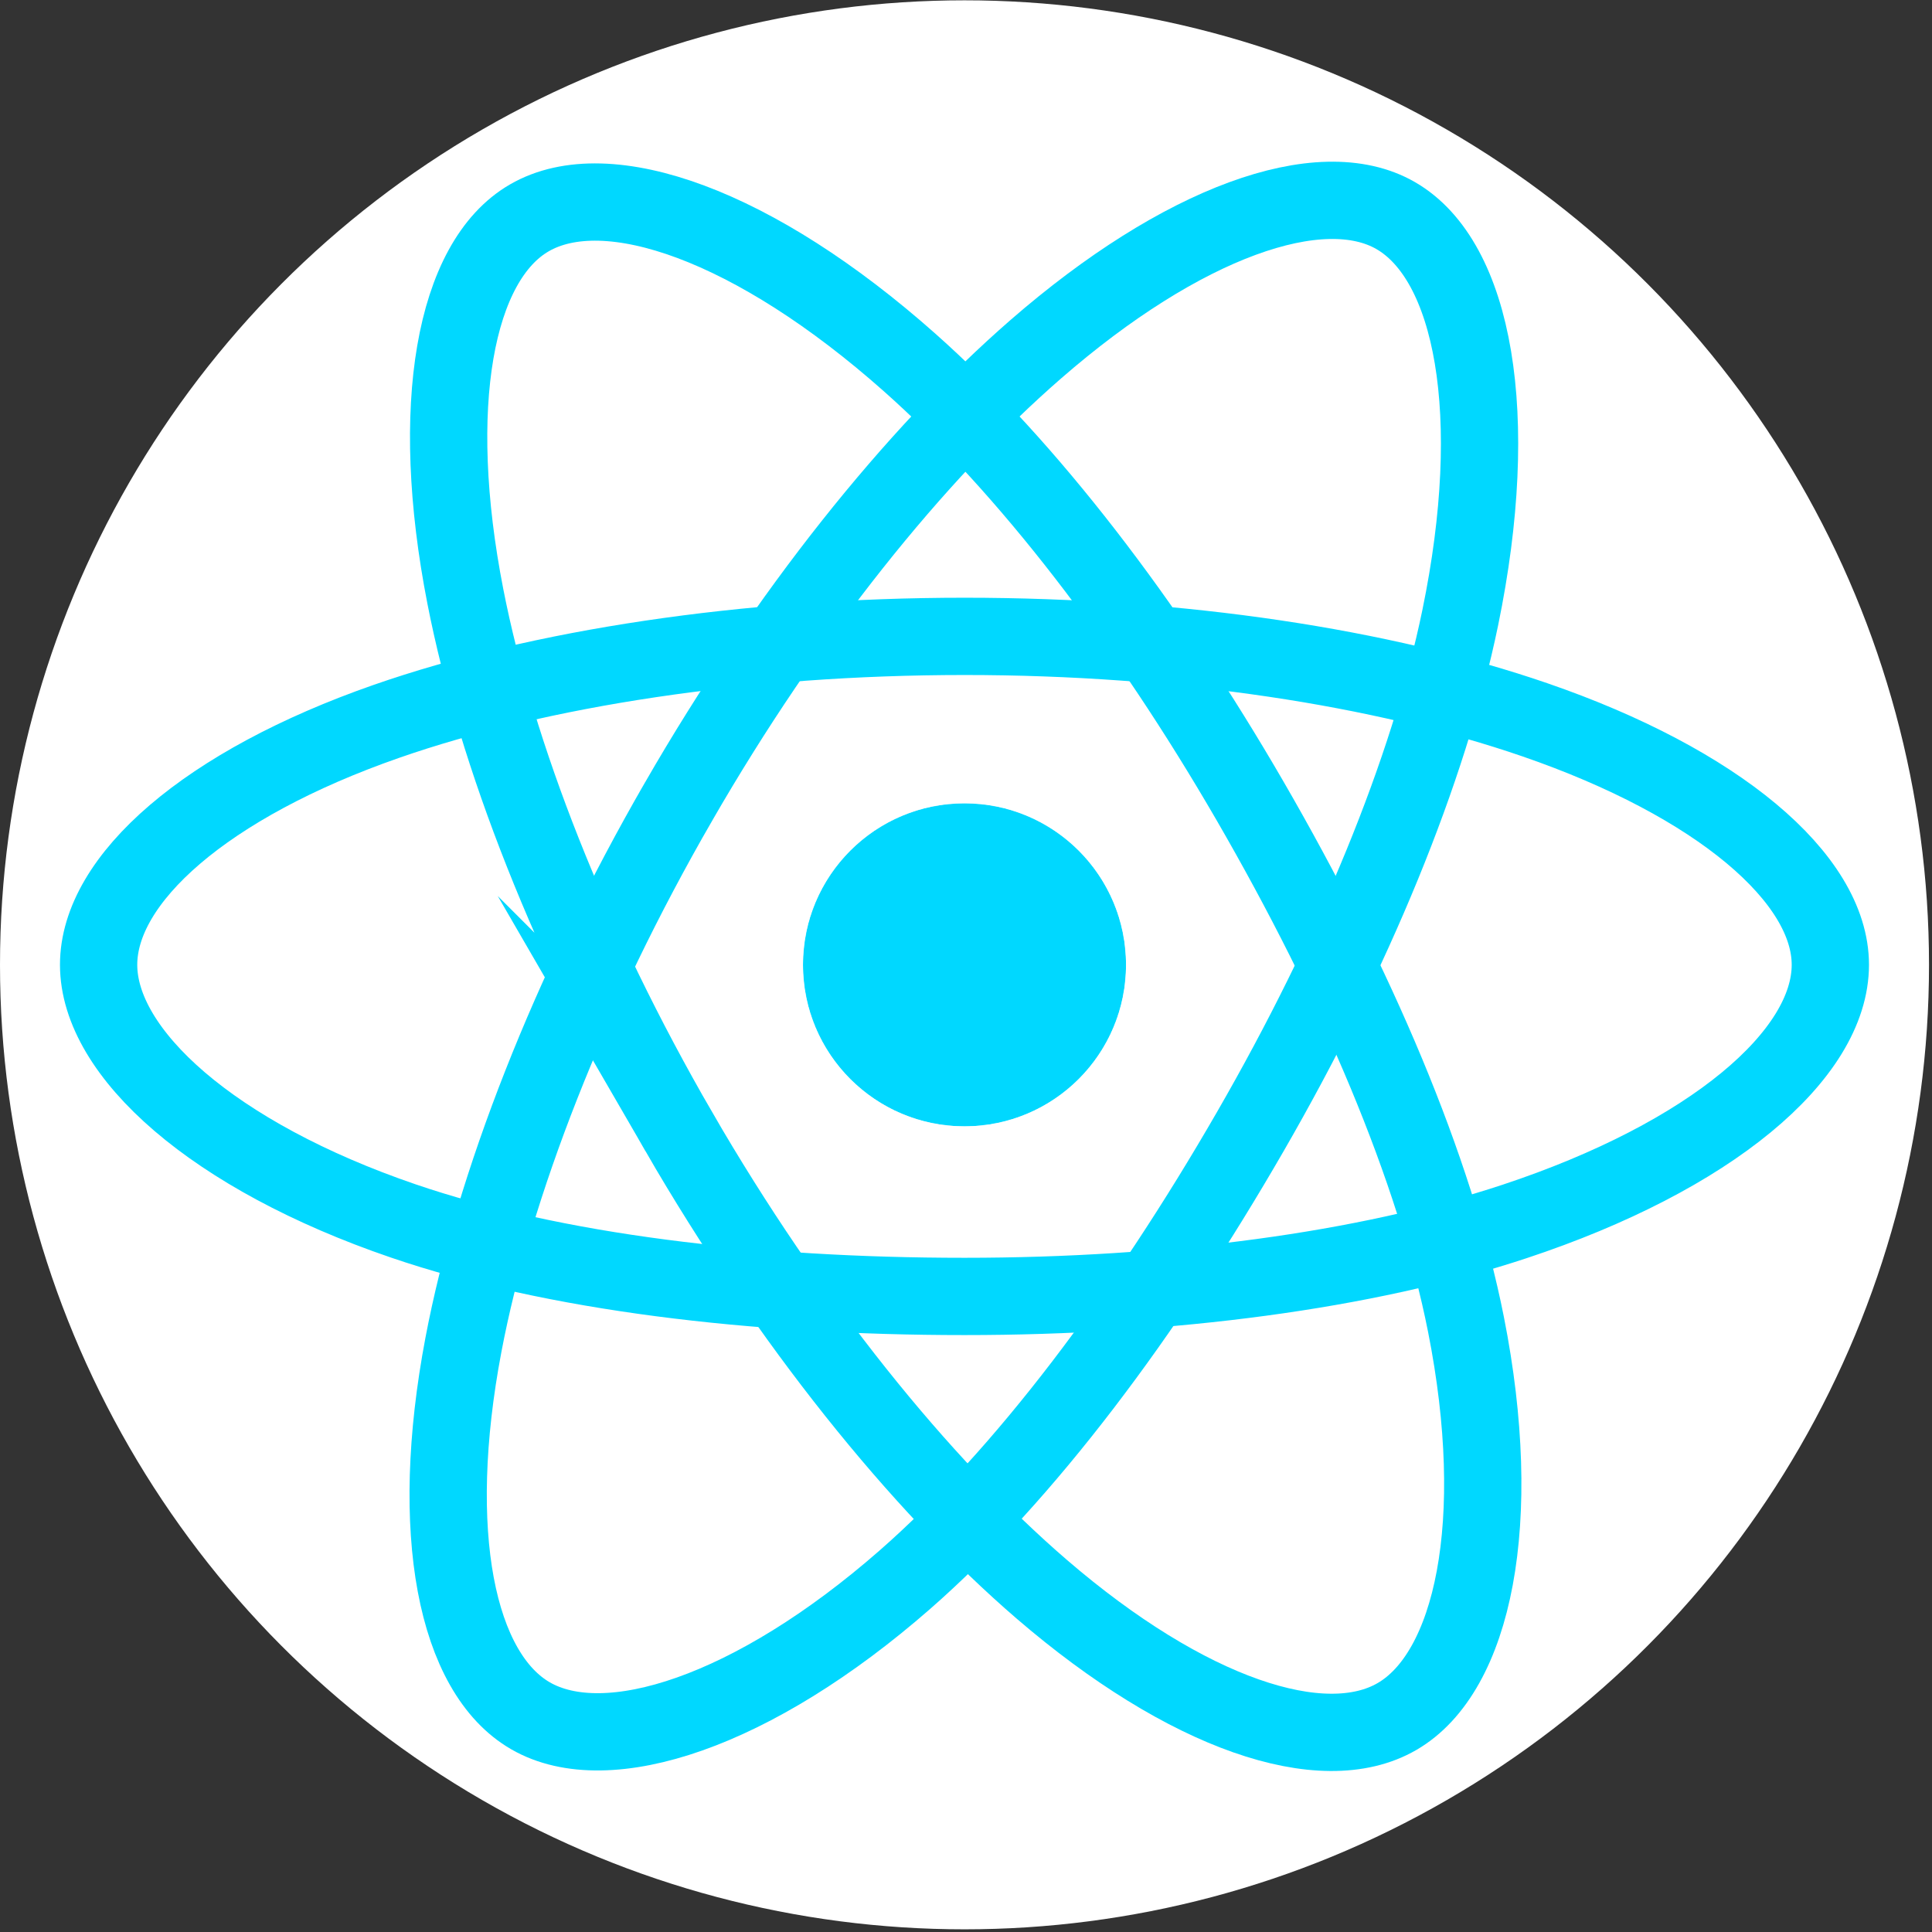<svg width="40px" height="40px" viewBox="0 0 3618.6 3618.6" id="Layer_2" xmlns="http://www.w3.org/2000/svg">
  <rect x="0" y="0" width="3618.6" height="3618.6" fill="#333333" stroke="none"/>
  <style>
    .st0 { fill: #fff; } /* Background color */
    .st1 { fill: #00d8ff; }
    .st2 { fill: none; stroke: #00d8ff; stroke-width: 144.746; stroke-miterlimit: 10; }
  </style>
  <circle class="st0" cx="1806.5" cy="1807.1" r="1806.5"/> <!-- Background circle -->
  <mask id="circle-mask">
    <circle cx="1806.5" cy="1807.1" r="302.6" fill="#000"/> <!-- Masked area -->
  </mask>
  <circle class="st1" cx="1806.5" cy="1807.1" r="302.6" mask="url(#circle-mask)"/> <!-- Inner circle -->
  <path class="st2" d="M1806.5 1191.9c406.2 0 783.6 58.3 1068.1 156.2 342.8 118 553.6 296.9 553.6 458.9 0 168.8-223.4 358.9-591.5 480.8-278.3 92.2-644.6 140.4-1030.2 140.4-395.4 0-769.7-45.2-1051.2-141.4-356.1-121.7-570.6-314.2-570.6-479.8 0-160.7 201.3-338.2 539.3-456 285.6-99.5 672.3-159.1 1082.5-159.1z"/>
  <path class="st2" d="M1271 1501.3c202.9-351.9 442-649.7 669-847.2 273.5-238 533.8-331.2 674.1-250.3 146.2 84.3 199.3 372.8 121 752.7-59.2 287.2-200.4 628.5-393.1 962.6-197.5 342.5-423.7 644.2-647.6 840-283.3 247.7-557.3 337.3-700.7 254.6-139.2-80.3-192.4-343.3-125.7-695 56.4-297.4 198-662.1 403-1017.4z"/>
  <path class="st2" d="M1271.5 2119.8c-203.5-351.6-342.1-707.4-399.9-1002.7-69.6-355.8-20.4-627.9 119.8-709 146.1-84.6 422.5 13.5 712.5 271 219.3 194.7 444.4 487.5 637.6 821.3 198.1 342.2 346.6 688.8 404.3 980.5 73.1 369.2 13.9 651.3-129.4 734.2-139.1 80.5-393.5-4.7-664.9-238.2-229.2-197.3-474.5-502.1-680-857.1z"/>
</svg>
